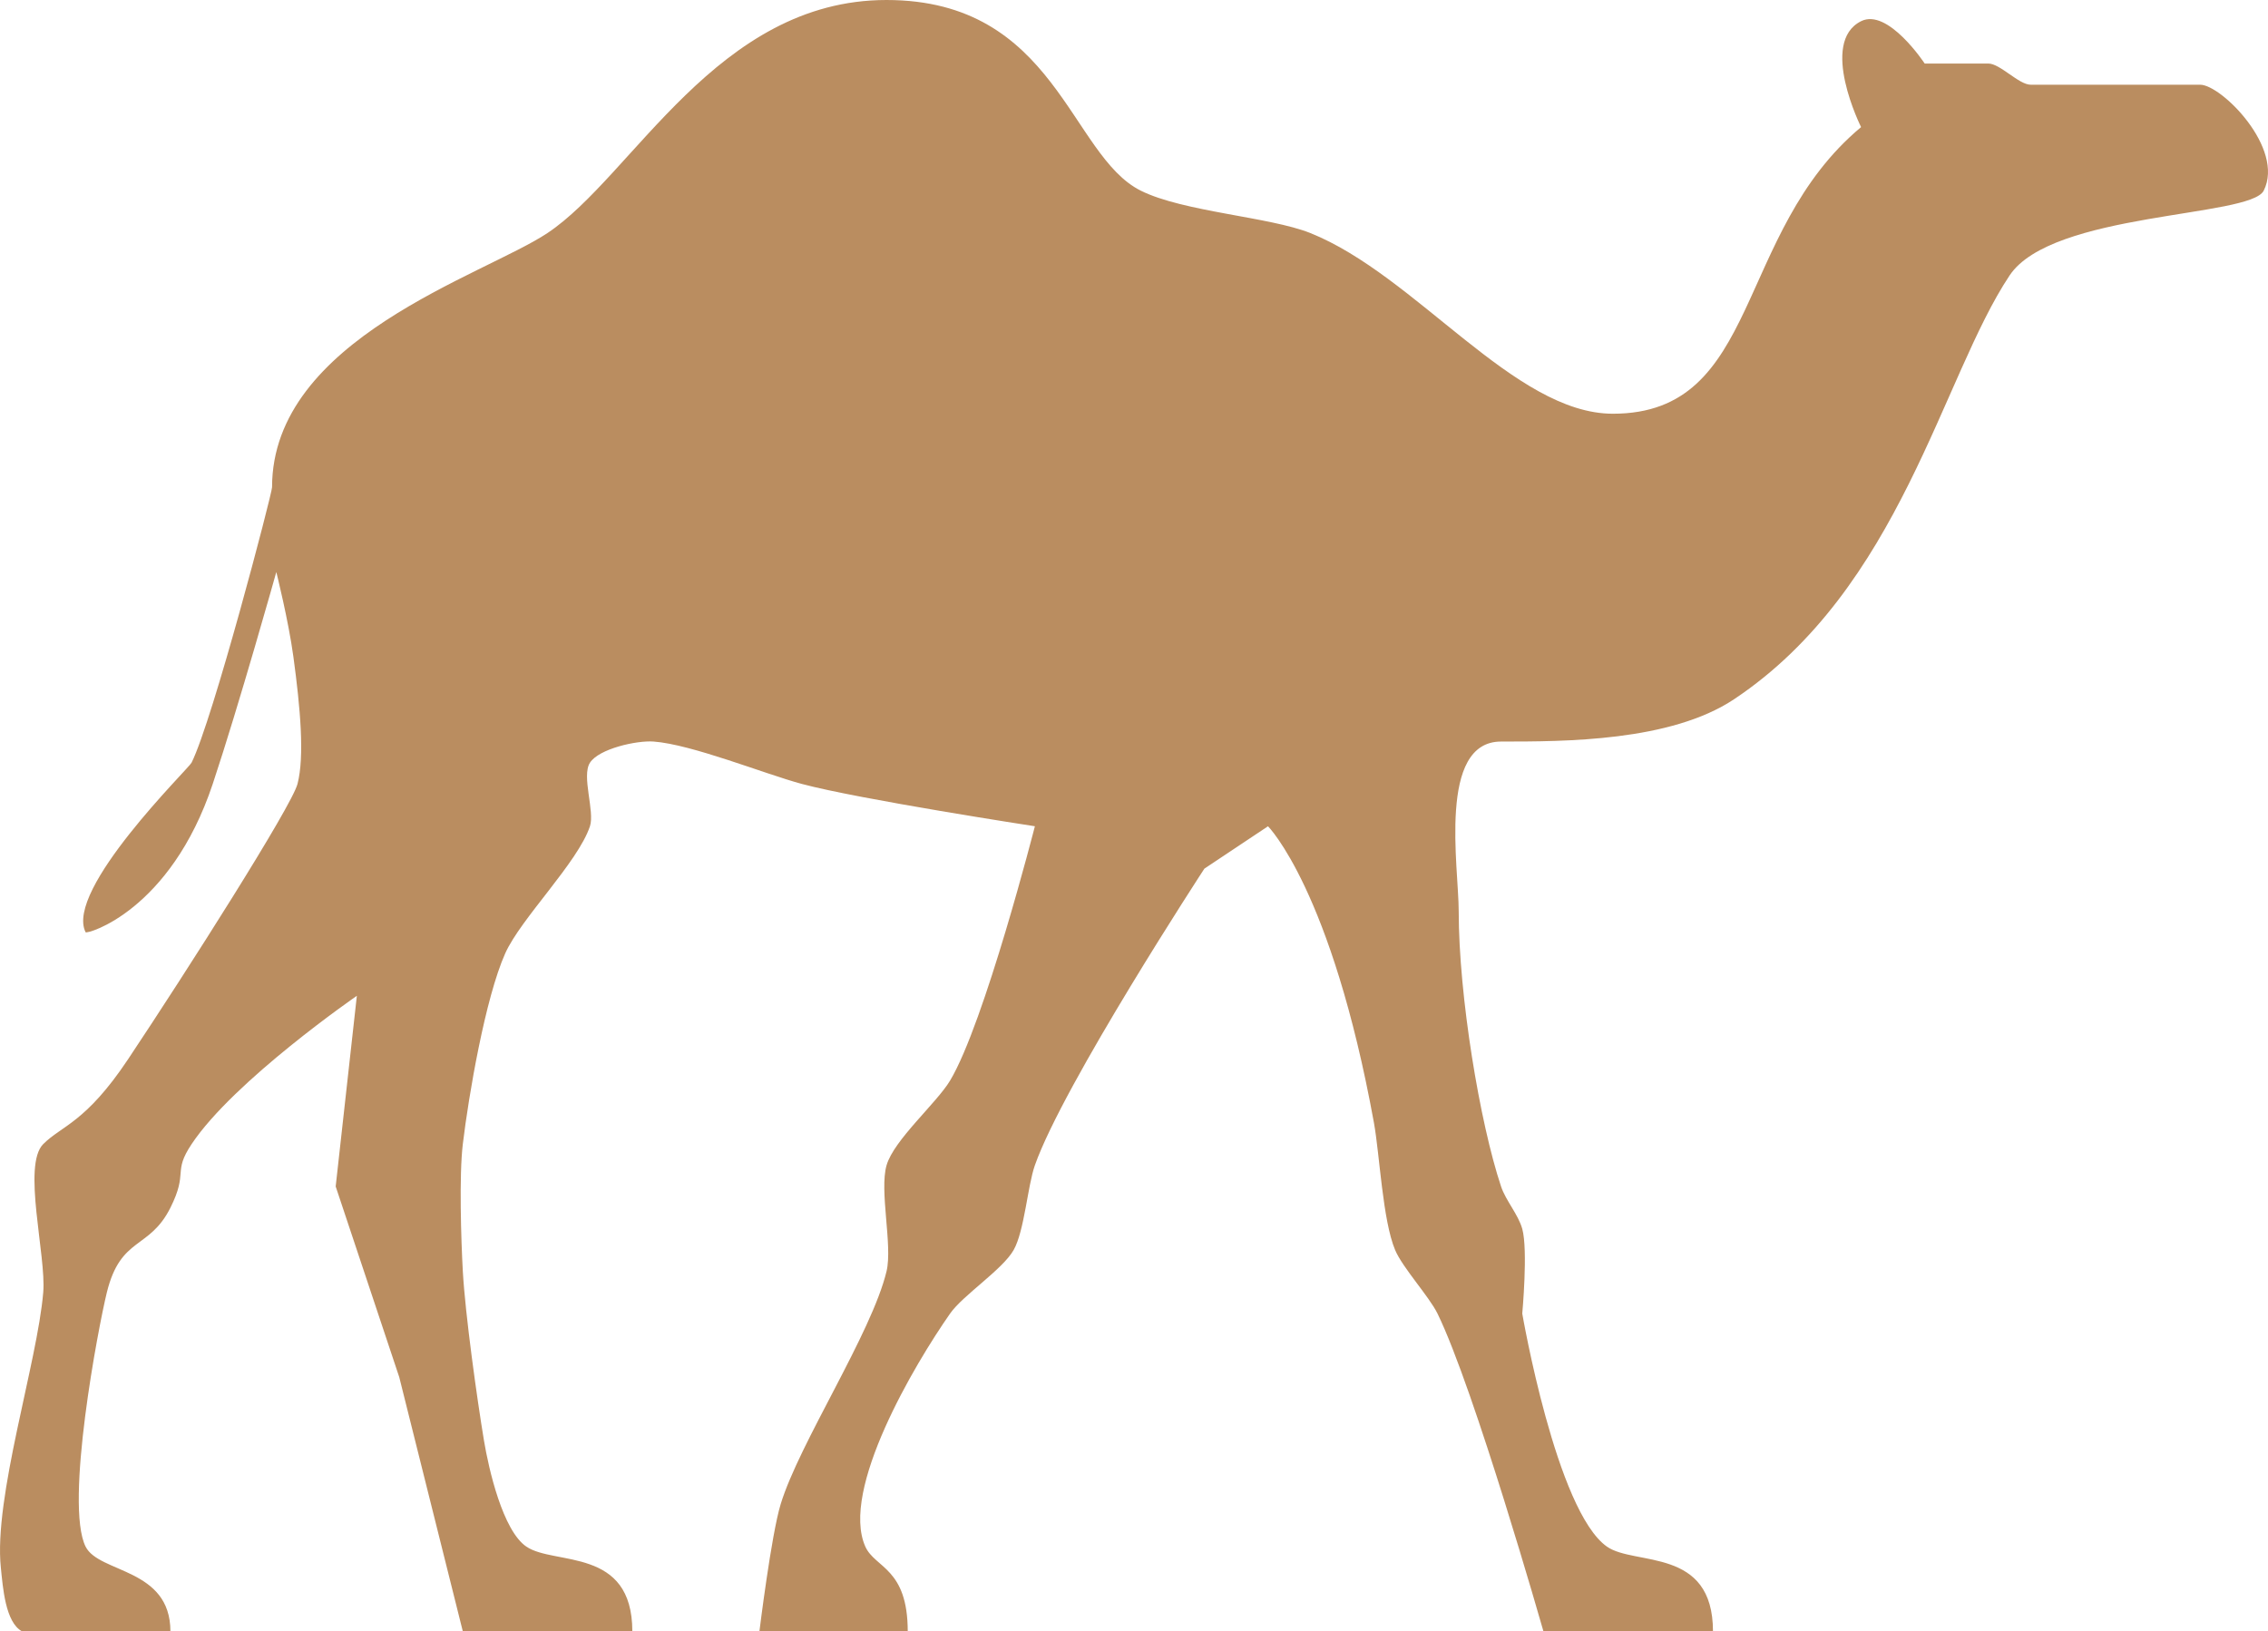 <svg version="1.1" id="图层_1" x="0px" y="0px" width="149px" height="107.184px" viewBox="0 0 149 107.184" enable-background="new 0 0 149 107.184" xml:space="preserve" xmlns="http://www.w3.org/2000/svg" xmlns:xlink="http://www.w3.org/1999/xlink" xmlns:xml="http://www.w3.org/XML/1998/namespace">
  <path fill="#BA8D60" d="M148.719,12.525c1.395-2.782-2.783-6.959-4.176-6.959c-0.002,0-8.35,0-11.135,0
	c-0.779,0-2.008-1.392-2.785-1.392c-1.393,0-4.178,0-4.178,0s-2.412-3.665-4.178-2.782c-2.781,1.39,0,6.959,0,6.959
	c-8.348,6.958-6.564,18.832-16.307,18.832c-6.477,0-12.922-9.089-19.883-11.874c-2.666-1.063-8.352-1.392-11.136-2.784
	C70.274,10.192,69.376,0,58.239,0S41.592,11.562,35.97,15.31c-4.178,2.785-18.097,6.962-18.097,16.705
	c0,0.412-3.897,15.312-5.289,18.097c-0.193,0.391-8.352,8.353-6.961,11.137c0.078,0.152,5.568-1.392,8.353-9.742
	c1.728-5.181,4.177-13.923,4.177-13.923s0.803,3.204,1.122,5.566c0.458,3.366,0.739,6.547,0.271,8.354
	c-0.383,1.479-7.304,12.349-11.137,18.098c-2.785,4.175-4.34,4.34-5.568,5.566c-1.395,1.395,0.204,7.315,0,9.743
	c-0.389,4.631-3.273,13.48-2.784,18.1c0.131,1.247,0.285,3.582,1.394,4.174h9.745c-0.003-4.174-4.688-3.809-5.571-5.566
	c-1.391-2.784,0.838-14.437,1.394-16.702c0.913-3.709,2.785-2.787,4.178-5.569c1.191-2.386,0.13-2.286,1.392-4.179
	c2.784-4.174,10.855-9.742,10.855-9.742l-1.391,12.526l4.176,12.528l4.177,16.704h11.136c0-5.566-5.115-4.316-6.958-5.566
	c-1.554-1.05-2.479-5.112-2.787-6.961c-0.46-2.766-1.236-8.335-1.391-11.136c-0.115-2.084-0.249-6.279,0-8.354
	c0.38-3.185,1.476-9.595,2.784-12.526c1.023-2.291,4.773-5.972,5.568-8.354c0.328-0.986-0.567-3.296,0-4.174
	c0.594-0.925,3.077-1.474,4.175-1.393c2.527,0.187,7.296,2.126,9.743,2.785c3.758,1.008,15.313,2.781,15.313,2.781
	s-3.308,12.93-5.569,16.706c-0.894,1.492-3.688,3.897-4.175,5.568c-0.486,1.67,0.403,5.267,0,6.959
	c-0.979,4.088-5.733,11.289-6.959,15.313c-0.617,2.022-1.394,8.351-1.394,8.351h9.744c0-4.177-2.146-4.146-2.786-5.568
	c-1.664-3.716,3.234-11.977,5.569-15.313c0.845-1.208,3.448-2.89,4.175-4.175c0.707-1.25,0.917-4.216,1.395-5.566
	c1.862-5.296,11.135-19.489,11.135-19.489l4.18-2.785c0,0,4.174,4.177,6.961,19.488c0.377,2.083,0.57,6.404,1.391,8.353
	c0.484,1.155,2.232,3.05,2.783,4.175c2.418,4.942,6.961,20.881,6.961,20.881h11.137c0-5.566-5.137-4.288-6.963-5.566
	c-3.334-2.335-5.566-15.313-5.566-15.313s0.385-4.186,0-5.566c-0.264-0.949-1.08-1.849-1.393-2.784
	c-1.393-4.177-2.783-12.526-2.783-18.096c0-2.87-1.393-11.138,2.783-11.138c4.178,0,11.139,0,15.313-2.784
	c10.926-7.285,13.633-21.145,18.096-27.84C134.801,13.92,147.84,14.288,148.719,12.525z" class="color c1"/>
</svg>